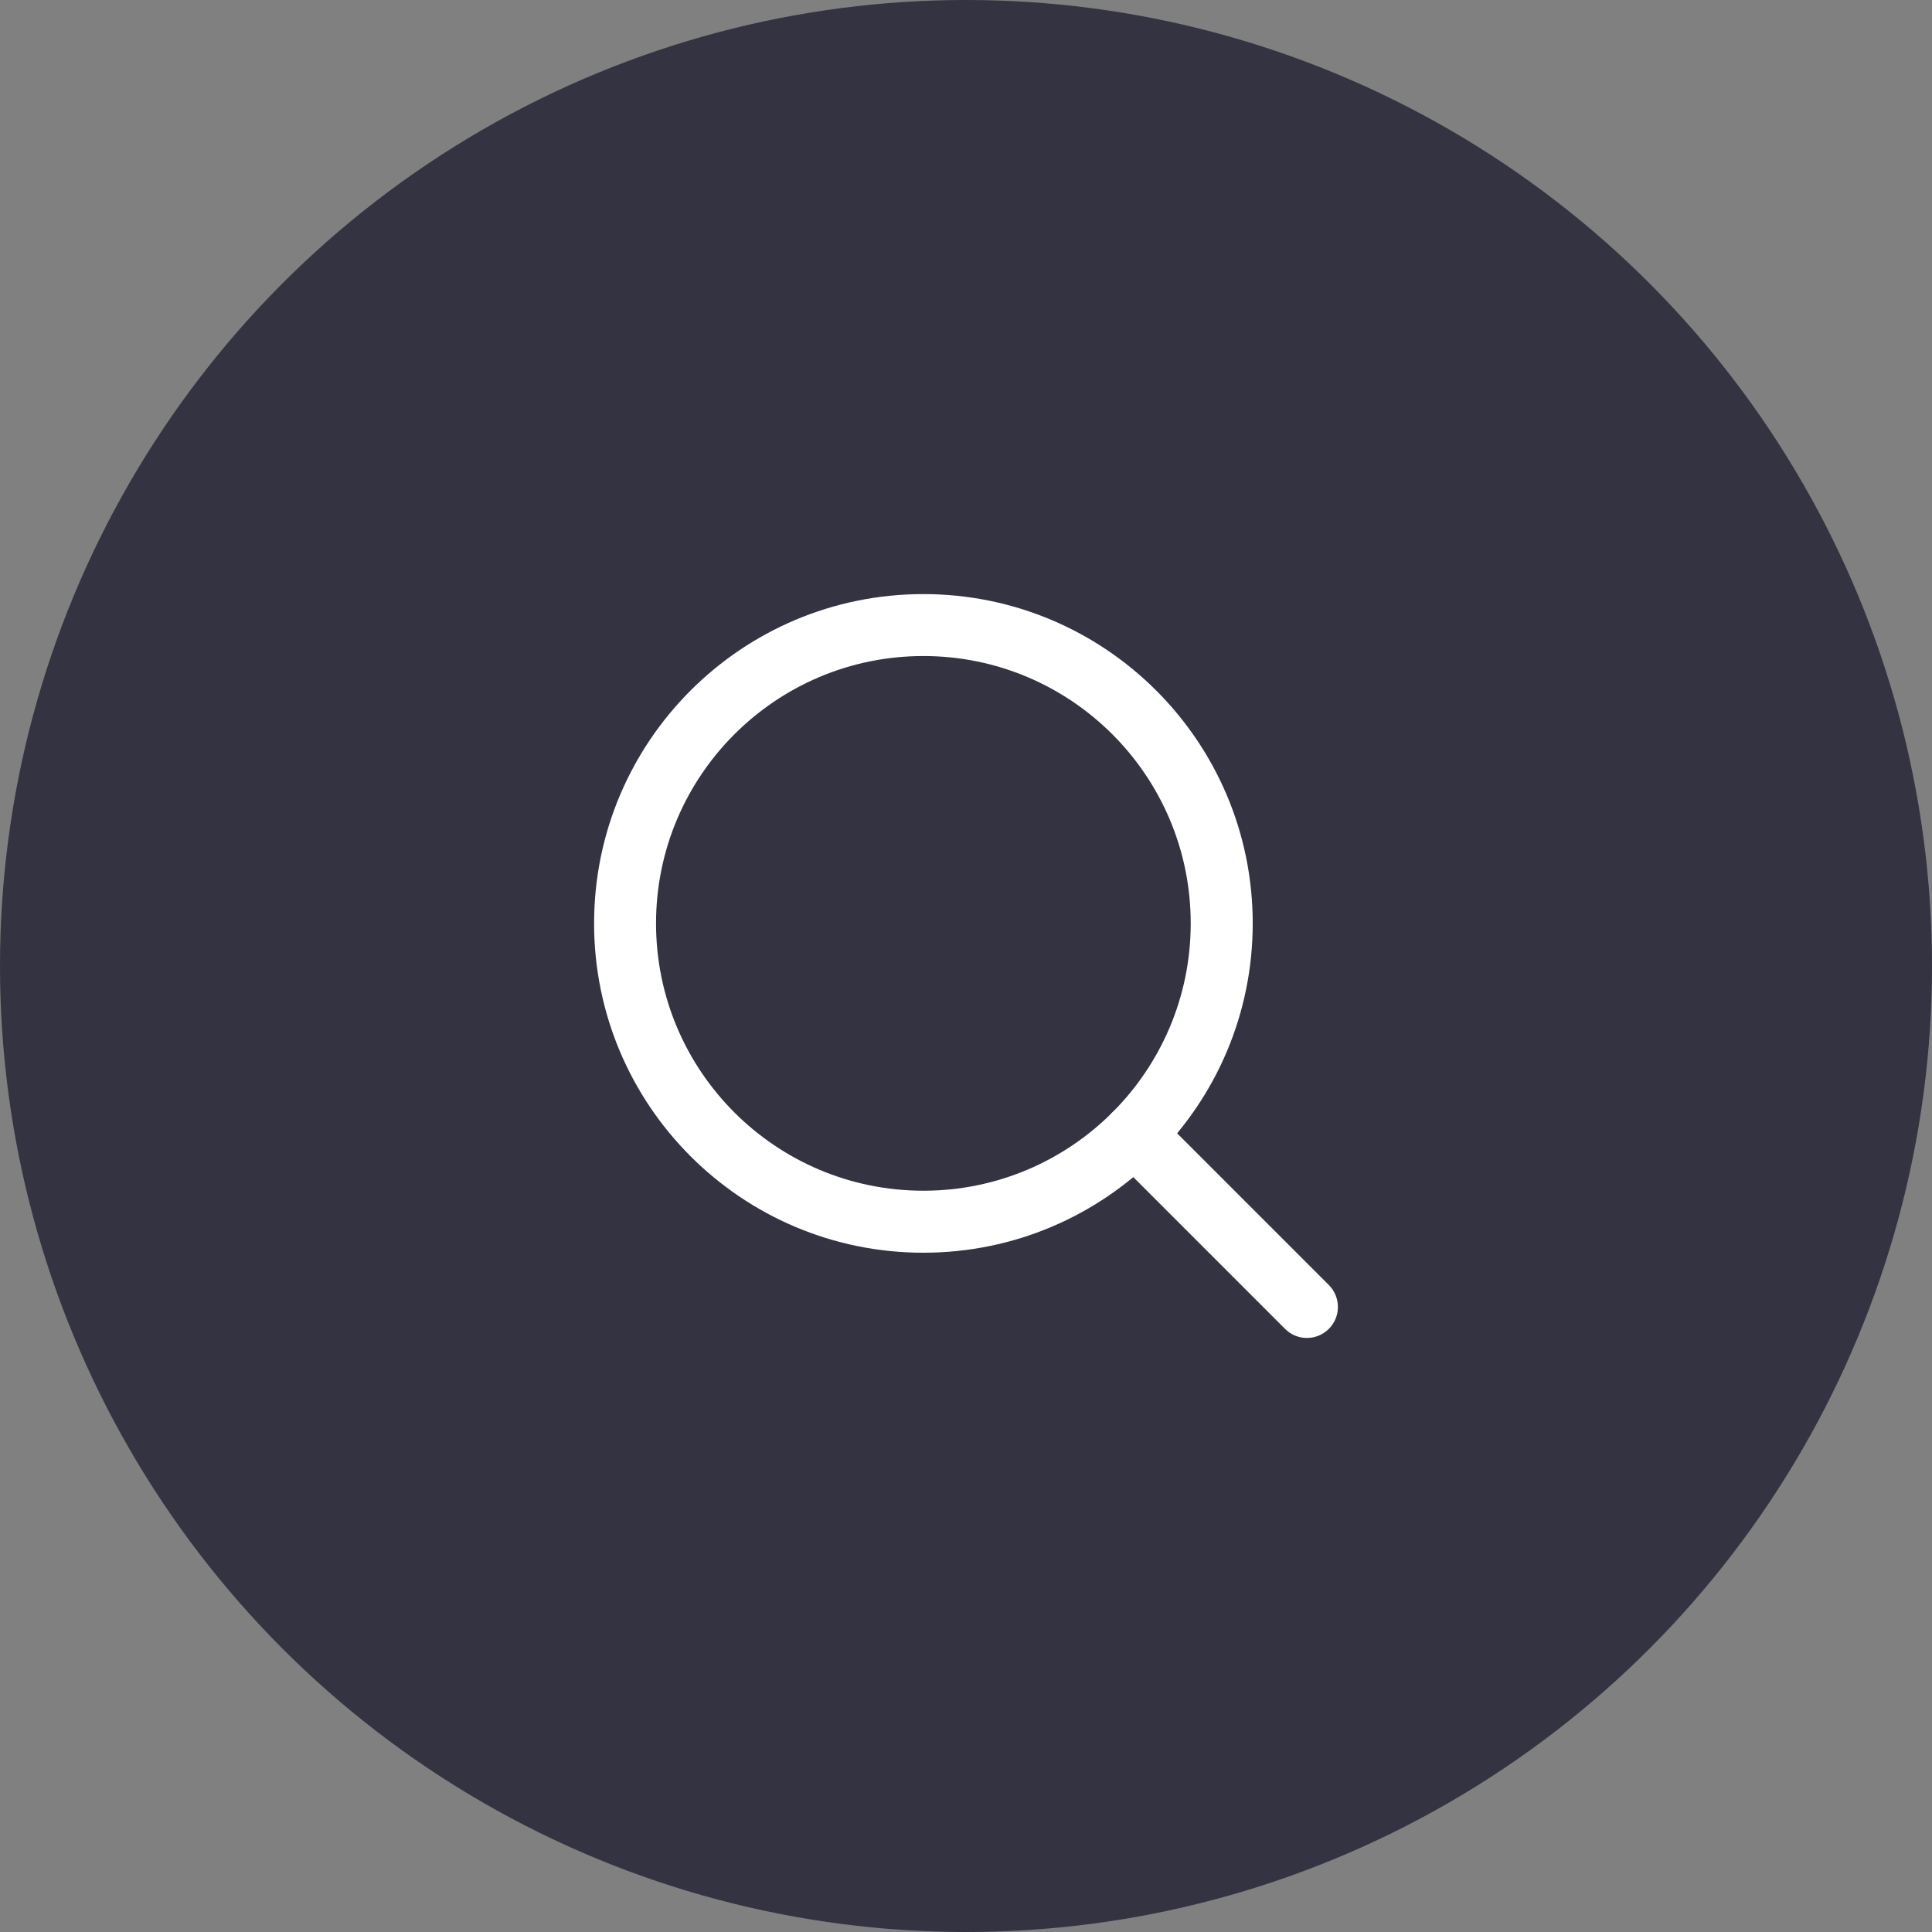 <svg width="32" height="32" viewBox="0 0 32 32" fill="none" xmlns="http://www.w3.org/2000/svg">
<rect x="0" y="0" width="32" height="32" fill="#808080" stroke="none"/>
<circle cx="16" cy="16" r="16" fill="#262638" fill-opacity="0.85"/>
<path fill-rule="evenodd" clip-rule="evenodd" d="M15.294 10.866C12.849 10.866 10.866 12.849 10.866 15.294C10.866 17.739 12.849 19.722 15.294 19.722C17.739 19.722 19.722 17.739 19.722 15.294C19.722 12.849 17.739 10.866 15.294 10.866ZM9.84 15.294C9.84 12.282 12.282 9.84 15.294 9.84C18.306 9.84 20.749 12.282 20.749 15.294C20.749 18.306 18.306 20.749 15.294 20.749C12.282 20.749 9.84 18.306 9.84 15.294Z" fill="white"/>
<path fill-rule="evenodd" clip-rule="evenodd" d="M18.425 18.425C18.625 18.225 18.95 18.225 19.151 18.425L22.01 21.284C22.21 21.485 22.21 21.81 22.01 22.01C21.809 22.211 21.484 22.211 21.284 22.01L18.425 19.151C18.224 18.951 18.224 18.626 18.425 18.425Z" fill="white"/>
</svg>
